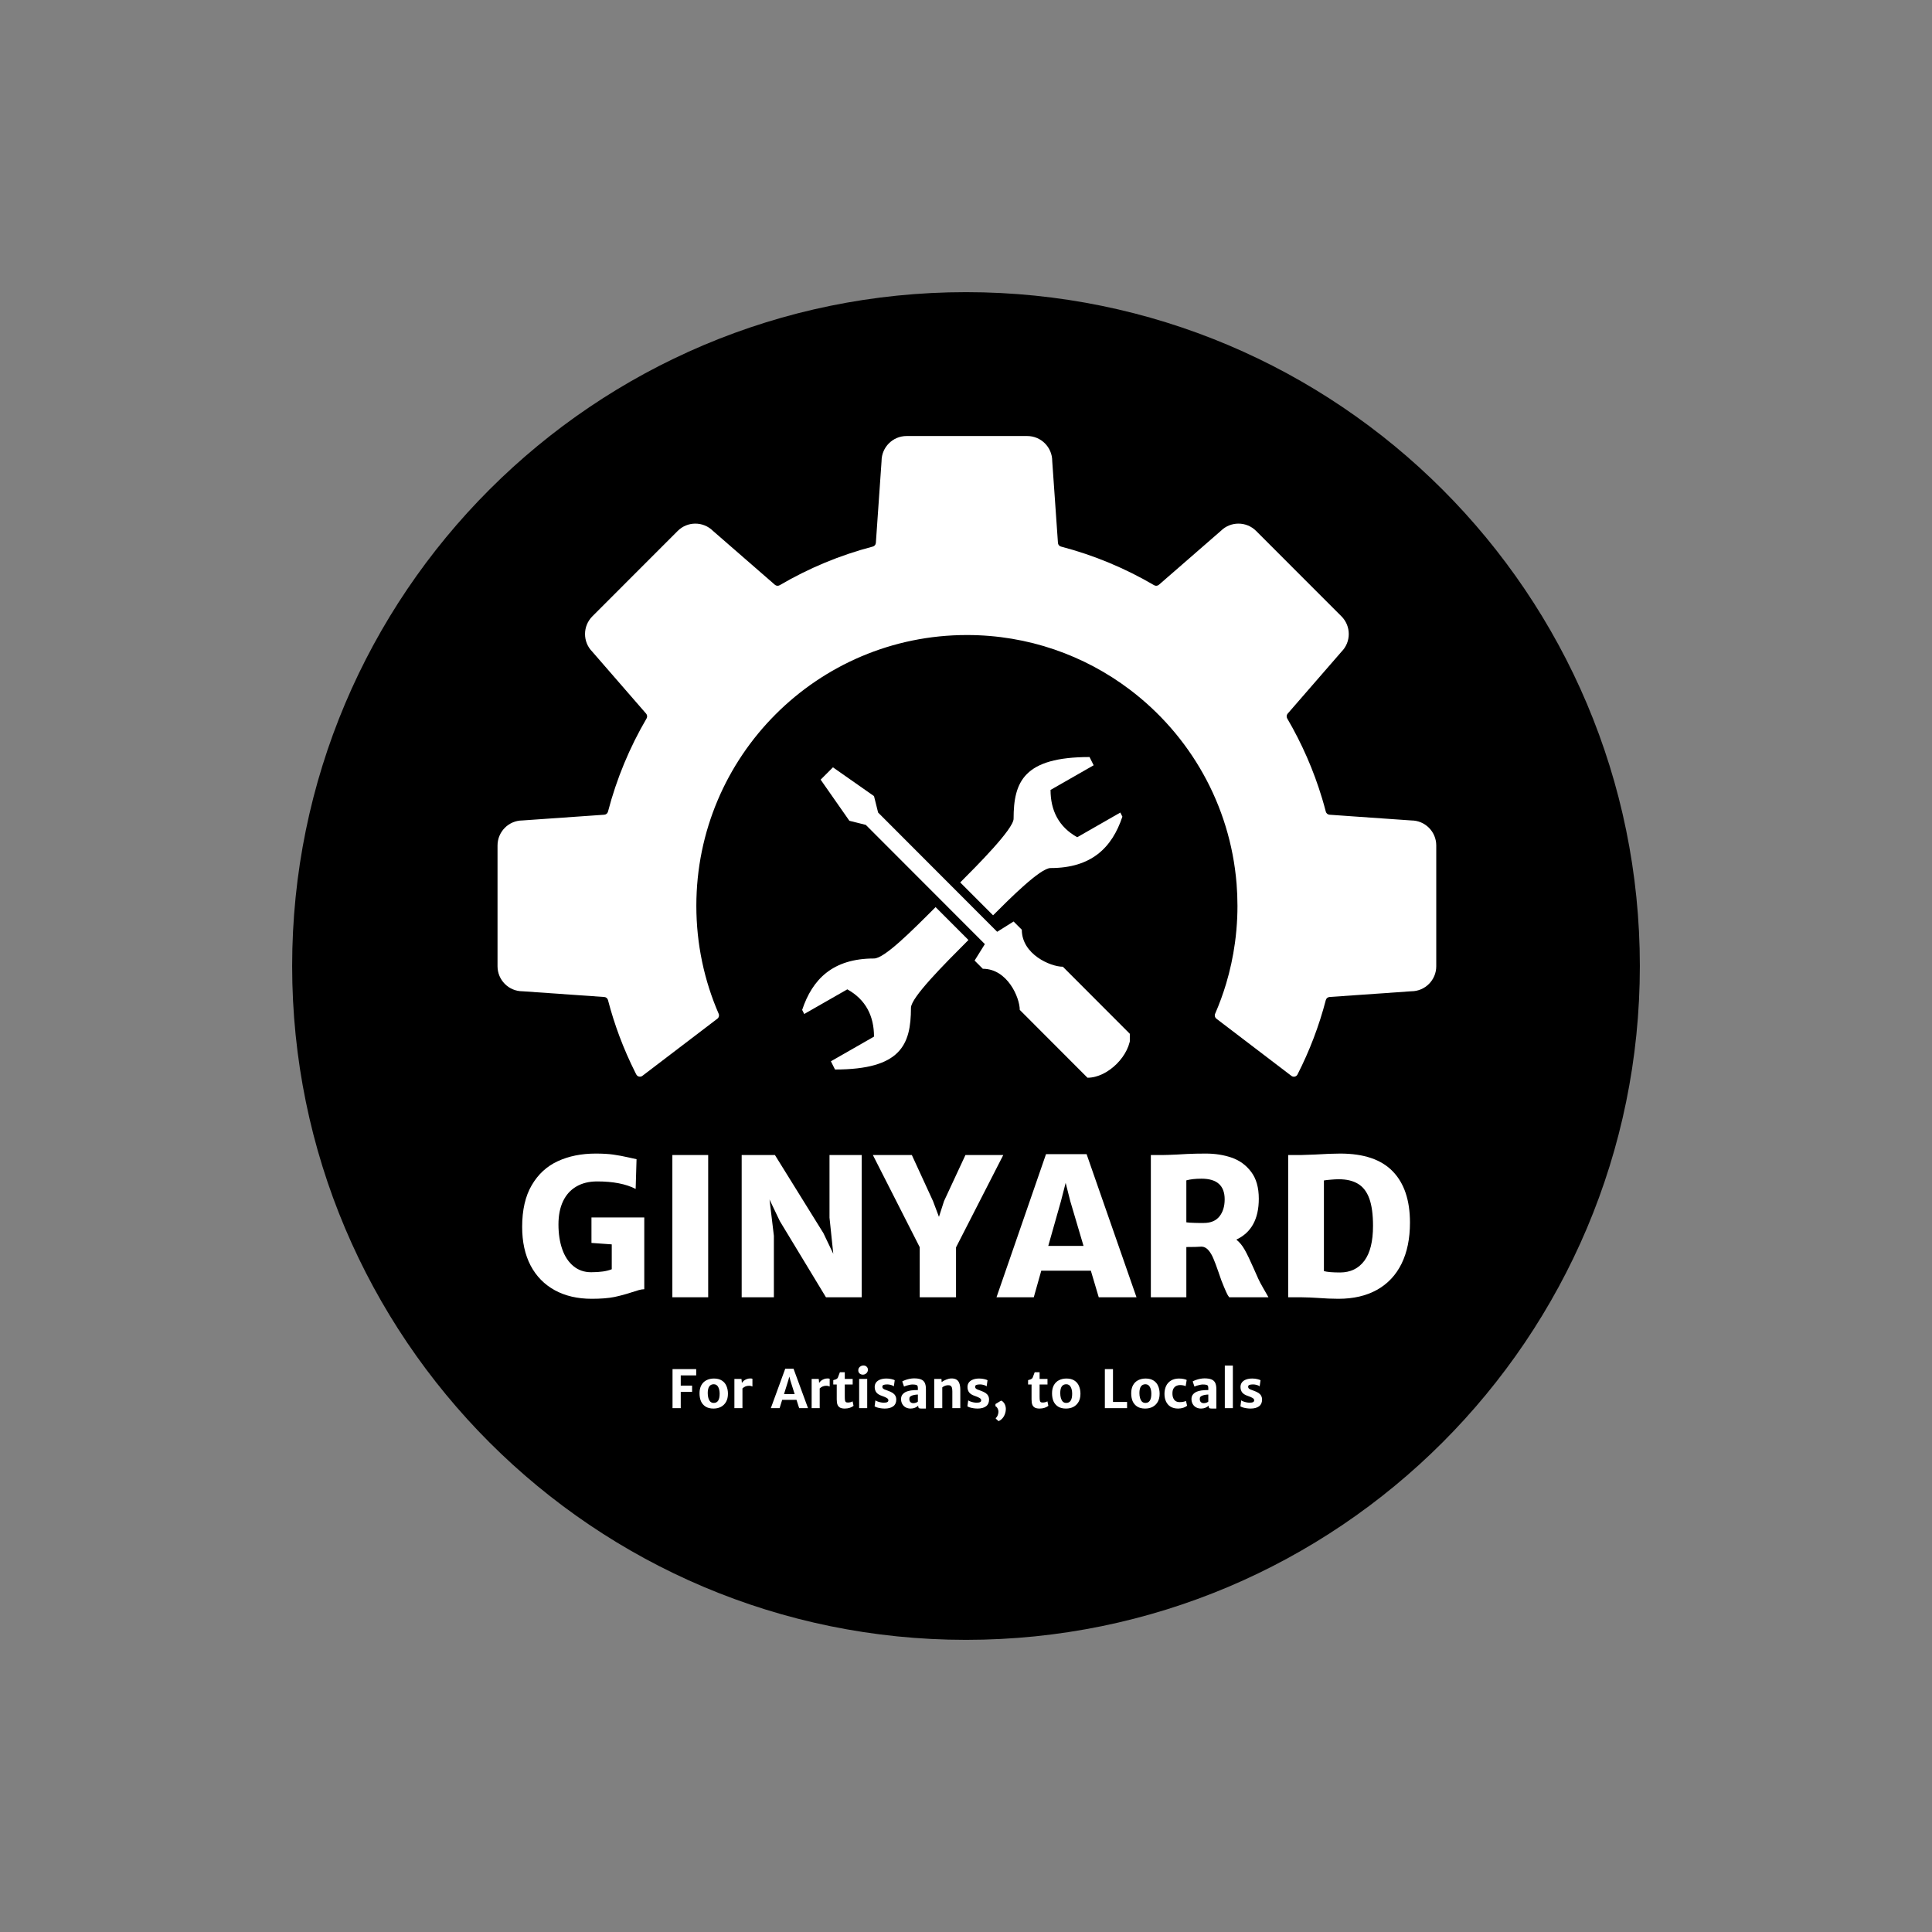 <svg xmlns="http://www.w3.org/2000/svg" xmlns:xlink="http://www.w3.org/1999/xlink" width="500" zoomAndPan="magnify" viewBox="0 0 375 375" height="500" preserveAspectRatio="xMidYMid meet" version="1.0"><rect x="0" y="0" width="375" height="375" fill="#808080" stroke="none"/><defs><g/><clipPath id="dc32d8a523"><path d="M 56.707 56.707 L 318.293 56.707 L 318.293 318.293 L 56.707 318.293 Z M 56.707 56.707 " clip-rule="nonzero"/></clipPath><clipPath id="7462cc3633"><path d="M 187.5 56.707 C 115.266 56.707 56.707 115.266 56.707 187.5 C 56.707 259.734 115.266 318.293 187.5 318.293 C 259.734 318.293 318.293 259.734 318.293 187.5 C 318.293 115.266 259.734 56.707 187.5 56.707 " clip-rule="nonzero"/></clipPath><clipPath id="de3a761b56"><path d="M 96.551 84.629 L 278.801 84.629 L 278.801 209 L 96.551 209 Z M 96.551 84.629 " clip-rule="nonzero"/></clipPath><clipPath id="16324763fe"><path d="M 155.699 146.941 L 219.297 146.941 L 219.297 209.191 L 155.699 209.191 Z M 155.699 146.941 " clip-rule="nonzero"/></clipPath></defs><g clip-path="url(#dc32d8a523)"><g clip-path="url(#7462cc3633)"><path fill="#000000" d="M 56.707 56.707 L 318.293 56.707 L 318.293 318.293 L 56.707 318.293 Z M 56.707 56.707 " fill-opacity="1" fill-rule="nonzero"/></g></g><g clip-path="url(#de3a761b56)"><path fill="#ffffff" d="M 278.777 164.109 L 278.777 187.547 C 278.777 190.223 276.617 192.395 273.945 192.406 C 273.93 192.406 273.914 192.406 273.902 192.406 L 258.059 193.516 C 257.715 193.539 257.43 193.781 257.34 194.109 C 256.023 199.164 254.172 203.996 251.844 208.555 C 251.844 208.559 251.844 208.559 251.84 208.562 C 251.617 208.996 251.055 209.121 250.664 208.828 L 236.102 197.727 C 235.809 197.504 235.707 197.113 235.852 196.777 C 236.676 194.883 237.391 192.93 237.992 190.93 C 238.758 188.363 239.332 185.719 239.703 183.008 C 239.926 181.383 240.07 179.734 240.145 178.066 C 240.176 177.324 240.191 176.578 240.191 175.824 C 240.191 174.387 240.133 172.957 240.02 171.543 C 238.777 156.152 230.914 142.633 219.281 133.844 C 210.488 127.199 199.543 123.258 187.676 123.258 C 158.668 123.258 135.16 146.793 135.16 175.824 C 135.16 183.273 136.707 190.359 139.496 196.777 C 139.641 197.113 139.539 197.504 139.246 197.727 L 137.879 198.77 L 124.691 208.82 C 124.301 209.117 123.73 208.992 123.504 208.555 C 123.477 208.5 123.449 208.449 123.422 208.395 C 123.383 208.324 123.348 208.254 123.312 208.18 C 122.164 205.895 121.133 203.543 120.227 201.125 C 119.375 198.84 118.629 196.5 118.008 194.109 C 117.922 193.781 117.633 193.539 117.289 193.516 L 101.449 192.406 C 101.434 192.406 101.422 192.406 101.402 192.406 C 98.734 192.395 96.57 190.223 96.57 187.547 L 96.57 164.109 C 96.57 161.43 98.734 159.258 101.402 159.25 C 101.422 159.25 101.434 159.246 101.449 159.246 L 117.289 158.137 C 117.633 158.113 117.922 157.875 118.008 157.543 C 119.684 151.117 122.223 145.043 125.5 139.449 C 125.672 139.152 125.637 138.781 125.414 138.52 L 114.988 126.52 C 114.98 126.508 114.973 126.5 114.961 126.488 C 113.078 124.59 113.086 121.523 114.977 119.629 L 125.066 109.531 L 131.535 103.059 C 133.422 101.164 136.488 101.16 138.383 103.043 C 138.395 103.051 138.402 103.062 138.414 103.07 L 150.406 113.504 C 150.664 113.73 151.039 113.762 151.336 113.59 C 156.922 110.312 162.988 107.77 169.406 106.09 C 169.738 106.004 169.98 105.715 170.004 105.375 L 171.109 89.516 C 171.109 89.5 171.109 89.484 171.109 89.473 C 171.121 86.797 173.293 84.633 175.965 84.633 L 199.383 84.633 C 202.059 84.633 204.227 86.797 204.238 89.473 C 204.238 89.484 204.238 89.5 204.238 89.516 L 205.348 105.375 C 205.367 105.715 205.609 106.004 205.941 106.09 C 212.359 107.77 218.426 110.312 224.016 113.59 C 224.312 113.762 224.684 113.73 224.941 113.504 L 226.965 111.746 L 236.934 103.07 C 236.945 103.062 236.953 103.051 236.965 103.043 C 238.859 101.16 241.926 101.164 243.816 103.059 L 250.281 109.531 L 260.375 119.629 C 262.262 121.523 262.27 124.59 260.387 126.488 C 260.379 126.5 260.371 126.508 260.359 126.52 L 249.934 138.52 C 249.711 138.781 249.676 139.152 249.848 139.449 C 252.676 144.281 254.961 149.473 256.609 154.938 C 256.867 155.801 257.113 156.668 257.34 157.543 C 257.43 157.875 257.715 158.113 258.059 158.137 L 260.406 158.301 L 262.367 158.441 L 268.238 158.852 L 273.902 159.246 C 273.914 159.246 273.93 159.25 273.945 159.25 C 276.617 159.258 278.777 161.43 278.777 164.109 " fill-opacity="1" fill-rule="nonzero"/></g><g clip-path="url(#16324763fe)"><path fill="#ffffff" d="M 211.48 146.941 L 212.277 148.539 L 203.91 153.324 C 203.91 157.316 205.504 160.508 209.09 162.504 L 217.457 157.715 L 217.855 158.512 C 215.863 164.5 211.879 168.488 203.91 168.488 C 201.918 168.488 195.941 174.473 192.754 177.664 L 186.379 171.281 C 189.566 168.09 196.738 160.906 196.738 158.91 C 196.738 151.73 198.73 146.941 211.48 146.941 Z M 161.676 148.938 L 169.645 154.523 L 170.441 157.715 L 193.551 180.859 L 196.738 178.863 L 198.332 180.457 C 198.332 185.246 203.91 187.641 206.301 187.641 L 219.449 200.809 C 219.449 204.797 215.066 209.188 211.082 209.188 L 197.934 196.02 C 197.934 193.625 195.543 188.039 190.762 188.039 L 189.168 186.445 L 191.16 183.25 L 168.051 160.109 L 164.863 159.312 L 159.285 151.332 Z M 181.598 176.07 L 187.973 182.453 C 183.191 187.242 176.816 193.625 176.816 195.621 C 176.816 202.805 174.824 207.59 162.074 207.59 L 161.277 205.996 L 169.645 201.207 C 169.645 197.219 168.051 194.023 164.465 192.031 L 156.098 196.816 L 155.699 196.02 C 157.691 190.035 161.676 186.043 169.645 186.043 C 171.637 186.043 176.816 180.859 181.598 176.07 Z M 181.598 176.07 " fill-opacity="1" fill-rule="nonzero"/></g><g fill="#ffffff" fill-opacity="1"><g transform="translate(99.803, 251.798)"><g><path d="M 25.25 -15.484 L 25.25 -1.562 C 24.895 -1.551 24.539 -1.492 24.188 -1.391 C 23.844 -1.297 23.406 -1.16 22.875 -0.984 C 21.707 -0.598 20.555 -0.285 19.422 -0.047 C 18.285 0.18 16.828 0.297 15.047 0.297 C 12.305 0.297 9.922 -0.254 7.891 -1.359 C 5.859 -2.473 4.289 -4.07 3.188 -6.156 C 2.094 -8.25 1.547 -10.75 1.547 -13.656 C 1.547 -16.938 2.164 -19.633 3.406 -21.75 C 4.645 -23.875 6.328 -25.426 8.453 -26.406 C 10.586 -27.395 13.047 -27.891 15.828 -27.891 C 17.211 -27.891 18.359 -27.82 19.266 -27.688 C 20.18 -27.562 21.207 -27.367 22.344 -27.109 C 22.969 -26.961 23.438 -26.859 23.75 -26.797 L 23.578 -21.031 C 21.691 -22 19.203 -22.484 16.109 -22.484 C 14.523 -22.484 13.172 -22.148 12.047 -21.484 C 10.922 -20.828 10.062 -19.867 9.469 -18.609 C 8.883 -17.359 8.594 -15.867 8.594 -14.141 C 8.594 -12.336 8.836 -10.734 9.328 -9.328 C 9.816 -7.93 10.539 -6.836 11.5 -6.047 C 12.457 -5.254 13.602 -4.859 14.938 -4.859 C 16.656 -4.859 17.988 -5.051 18.938 -5.438 L 18.938 -10.266 L 15 -10.547 L 15 -15.484 Z M 25.25 -15.484 "/></g></g></g><g fill="#ffffff" fill-opacity="1"><g transform="translate(127.146, 251.798)"><g><path d="M 10.312 -27.609 L 10.312 0 L 3.359 0 L 3.359 -27.609 Z M 10.312 -27.609 "/></g></g></g><g fill="#ffffff" fill-opacity="1"><g transform="translate(140.818, 251.798)"><g><path d="M 26.438 -27.609 L 26.438 0 L 19.5 0 L 10.547 -14.781 L 8.547 -18.969 L 9.391 -11.938 L 9.391 0 L 3.141 0 L 3.141 -27.609 L 9.594 -27.609 L 19 -12.453 L 20.922 -8.438 L 20.188 -15.453 L 20.188 -27.609 Z M 26.438 -27.609 "/></g></g></g><g fill="#ffffff" fill-opacity="1"><g transform="translate(170.392, 251.798)"><g><path d="M 15.172 -9.688 L 15.172 0 L 8.125 0 L 8.125 -9.719 L -0.969 -27.609 L 6.594 -27.609 L 10.703 -18.672 L 11.859 -15.609 L 12.844 -18.672 L 17 -27.609 L 24.344 -27.609 Z M 15.172 -9.688 "/></g></g></g><g fill="#ffffff" fill-opacity="1"><g transform="translate(193.765, 251.798)"><g><path d="M 17.969 -5.156 L 8.344 -5.156 L 6.891 0 L -0.344 0 L 9.266 -27.781 L 17.141 -27.781 L 26.828 0 L 19.5 0 Z M 16.547 -9.969 L 13.984 -18.625 L 13.078 -22.203 L 12.156 -18.625 L 9.703 -9.969 Z M 16.547 -9.969 "/></g></g></g><g fill="#ffffff" fill-opacity="1"><g transform="translate(220.238, 251.798)"><g><path d="M 25.969 0 L 18.359 0 C 18.211 -0.176 18.082 -0.375 17.969 -0.594 C 17.852 -0.82 17.648 -1.273 17.359 -1.953 C 17.016 -2.734 16.645 -3.727 16.25 -4.938 C 15.875 -6.031 15.551 -6.891 15.281 -7.516 C 15.02 -8.148 14.703 -8.688 14.328 -9.125 C 13.953 -9.562 13.516 -9.797 13.016 -9.828 C 12.328 -9.773 11.332 -9.75 10.031 -9.75 L 10.031 0 L 3.141 0 L 3.141 -27.609 L 5.516 -27.609 C 5.953 -27.609 6.859 -27.641 8.234 -27.703 C 8.43 -27.723 9.07 -27.758 10.156 -27.812 C 11.238 -27.863 12.457 -27.891 13.812 -27.891 C 15.633 -27.891 17.312 -27.625 18.844 -27.094 C 20.375 -26.562 21.629 -25.645 22.609 -24.344 C 23.598 -23.039 24.094 -21.301 24.094 -19.125 C 24.094 -15.195 22.641 -12.551 19.734 -11.188 C 20.359 -10.695 20.906 -10.031 21.375 -9.188 C 21.844 -8.352 22.398 -7.195 23.047 -5.719 C 23.422 -4.844 23.738 -4.129 24 -3.578 C 24.258 -3.023 24.535 -2.5 24.828 -2 Z M 10.031 -14.547 C 10.375 -14.492 10.906 -14.457 11.625 -14.438 C 12.352 -14.414 12.953 -14.41 13.422 -14.422 C 14.766 -14.422 15.773 -14.844 16.453 -15.688 C 17.129 -16.539 17.469 -17.645 17.469 -19 C 17.469 -21.676 15.969 -23.016 12.969 -23.016 C 11.789 -23.016 10.812 -22.906 10.031 -22.688 Z M 10.031 -14.547 "/></g></g></g><g fill="#ffffff" fill-opacity="1"><g transform="translate(246.893, 251.798)"><g><path d="M 5.672 -27.609 C 5.961 -27.609 6.859 -27.641 8.359 -27.703 C 10.41 -27.828 12.035 -27.891 13.234 -27.891 C 17.816 -27.891 21.219 -26.738 23.438 -24.438 C 25.664 -22.145 26.781 -18.828 26.781 -14.484 C 26.781 -11.379 26.234 -8.719 25.141 -6.5 C 24.047 -4.289 22.457 -2.602 20.375 -1.438 C 18.301 -0.281 15.805 0.297 12.891 0.297 C 11.703 0.297 10.336 0.238 8.797 0.125 C 8.523 0.113 8.047 0.086 7.359 0.047 C 6.672 0.016 6.07 0 5.562 0 L 3.141 0 L 3.141 -27.609 Z M 13.234 -4.812 C 15.234 -4.82 16.797 -5.578 17.922 -7.078 C 19.047 -8.578 19.609 -10.844 19.609 -13.875 C 19.609 -16.07 19.367 -17.832 18.891 -19.156 C 18.41 -20.477 17.68 -21.43 16.703 -22.016 C 15.734 -22.609 14.484 -22.906 12.953 -22.906 C 12.516 -22.906 12.016 -22.879 11.453 -22.828 C 10.898 -22.785 10.441 -22.734 10.078 -22.672 L 10.078 -5.078 C 10.711 -4.898 11.766 -4.812 13.234 -4.812 Z M 13.234 -4.812 "/></g></g></g><g fill="#ffffff" fill-opacity="1"><g transform="translate(129.6, 273.322)"><g><path d="M 5.531 -7.578 L 5.531 -6.359 L 2.531 -6.359 L 2.531 -4.375 L 4.734 -4.375 L 4.734 -3.156 L 2.531 -3.156 L 2.531 0 L 0.938 0 L 0.938 -7.578 Z M 5.531 -7.578 "/></g></g></g><g fill="#ffffff" fill-opacity="1"><g transform="translate(135.293, 273.322)"><g><path d="M 0.484 -2.891 C 0.484 -3.492 0.598 -4.008 0.828 -4.438 C 1.066 -4.875 1.398 -5.203 1.828 -5.422 C 2.254 -5.641 2.742 -5.75 3.297 -5.75 C 3.922 -5.75 4.438 -5.613 4.844 -5.344 C 5.25 -5.082 5.539 -4.727 5.719 -4.281 C 5.906 -3.844 6 -3.348 6 -2.797 C 6 -2.18 5.879 -1.66 5.641 -1.234 C 5.398 -0.805 5.066 -0.477 4.641 -0.25 C 4.223 -0.031 3.738 0.078 3.188 0.078 C 2.562 0.078 2.047 -0.051 1.641 -0.312 C 1.234 -0.582 0.938 -0.938 0.75 -1.375 C 0.57 -1.82 0.484 -2.328 0.484 -2.891 Z M 4.391 -2.797 C 4.391 -3.328 4.297 -3.766 4.109 -4.109 C 3.922 -4.461 3.633 -4.641 3.25 -4.641 C 2.469 -4.641 2.078 -4.066 2.078 -2.922 C 2.078 -2.566 2.117 -2.242 2.203 -1.953 C 2.285 -1.672 2.41 -1.441 2.578 -1.266 C 2.754 -1.098 2.977 -1.016 3.25 -1.016 C 4.008 -1.016 4.391 -1.609 4.391 -2.797 Z M 4.391 -2.797 "/></g></g></g><g fill="#ffffff" fill-opacity="1"><g transform="translate(141.765, 273.322)"><g><path d="M 3.844 -5.766 C 4.051 -5.766 4.195 -5.742 4.281 -5.703 L 4.281 -4.203 C 4.207 -4.242 4.117 -4.273 4.016 -4.297 C 3.922 -4.328 3.781 -4.344 3.594 -4.344 C 3.125 -4.344 2.707 -4.172 2.344 -3.828 L 2.344 0 L 0.781 0 L 0.781 -5.672 L 2.156 -5.672 L 2.234 -4.891 C 2.316 -5.035 2.438 -5.176 2.594 -5.312 C 2.758 -5.445 2.953 -5.555 3.172 -5.641 C 3.391 -5.723 3.613 -5.766 3.844 -5.766 Z M 3.844 -5.766 "/></g></g></g><g fill="#ffffff" fill-opacity="1"><g transform="translate(146.369, 273.322)"><g/></g></g><g fill="#ffffff" fill-opacity="1"><g transform="translate(149.695, 273.322)"><g><path d="M 4.906 -1.609 L 2.125 -1.609 L 1.625 0 L -0.078 0 L 2.719 -7.656 L 4.328 -7.656 L 7.141 0 L 5.422 0 Z M 4.547 -2.734 L 3.719 -5.344 L 3.516 -6.125 L 3.297 -5.344 L 2.484 -2.734 Z M 4.547 -2.734 "/></g></g></g><g fill="#ffffff" fill-opacity="1"><g transform="translate(156.759, 273.322)"><g><path d="M 3.844 -5.766 C 4.051 -5.766 4.195 -5.742 4.281 -5.703 L 4.281 -4.203 C 4.207 -4.242 4.117 -4.273 4.016 -4.297 C 3.922 -4.328 3.781 -4.344 3.594 -4.344 C 3.125 -4.344 2.707 -4.172 2.344 -3.828 L 2.344 0 L 0.781 0 L 0.781 -5.672 L 2.156 -5.672 L 2.234 -4.891 C 2.316 -5.035 2.438 -5.176 2.594 -5.312 C 2.758 -5.445 2.953 -5.555 3.172 -5.641 C 3.391 -5.723 3.613 -5.766 3.844 -5.766 Z M 3.844 -5.766 "/></g></g></g><g fill="#ffffff" fill-opacity="1"><g transform="translate(161.363, 273.322)"><g><path d="M 1.047 -4.594 L 0.375 -4.594 L 0.375 -5.438 C 0.594 -5.5 0.75 -5.547 0.844 -5.578 C 0.938 -5.617 1.02 -5.664 1.094 -5.719 C 1.176 -5.781 1.238 -5.863 1.281 -5.969 C 1.352 -6.133 1.477 -6.469 1.656 -6.969 L 2.609 -6.969 L 2.609 -5.672 L 4.141 -5.672 L 4.141 -4.594 L 2.609 -4.594 L 2.609 -2.312 C 2.609 -1.938 2.625 -1.66 2.656 -1.484 C 2.695 -1.316 2.758 -1.207 2.844 -1.156 C 2.938 -1.113 3.07 -1.094 3.25 -1.094 C 3.383 -1.094 3.539 -1.113 3.719 -1.156 C 3.906 -1.207 4.039 -1.266 4.125 -1.328 L 4.312 -0.453 C 4.156 -0.316 3.922 -0.191 3.609 -0.078 C 3.305 0.023 2.973 0.078 2.609 0.078 C 2.234 0.078 1.93 0.02 1.703 -0.094 C 1.473 -0.219 1.305 -0.406 1.203 -0.656 C 1.098 -0.914 1.047 -1.258 1.047 -1.688 Z M 1.047 -4.594 "/></g></g></g><g fill="#ffffff" fill-opacity="1"><g transform="translate(165.902, 273.322)"><g><path d="M 2.422 -5.672 L 2.422 0 L 0.859 0 L 0.859 -5.672 Z M 0.688 -7.359 C 0.688 -7.516 0.727 -7.664 0.812 -7.812 C 0.906 -7.957 1.031 -8.07 1.188 -8.156 C 1.344 -8.238 1.504 -8.281 1.672 -8.281 C 1.941 -8.281 2.156 -8.203 2.312 -8.047 C 2.477 -7.891 2.562 -7.688 2.562 -7.438 C 2.562 -7.27 2.516 -7.113 2.422 -6.969 C 2.336 -6.82 2.219 -6.707 2.062 -6.625 C 1.914 -6.539 1.754 -6.5 1.578 -6.5 C 1.41 -6.5 1.258 -6.535 1.125 -6.609 C 0.988 -6.68 0.879 -6.781 0.797 -6.906 C 0.723 -7.039 0.688 -7.191 0.688 -7.359 Z M 0.688 -7.359 "/></g></g></g><g fill="#ffffff" fill-opacity="1"><g transform="translate(169.183, 273.322)"><g><path d="M 0.734 -1.516 C 0.797 -1.461 0.91 -1.398 1.078 -1.328 C 1.254 -1.254 1.457 -1.191 1.688 -1.141 C 1.914 -1.086 2.141 -1.062 2.359 -1.062 C 2.672 -1.062 2.895 -1.098 3.031 -1.172 C 3.176 -1.242 3.25 -1.363 3.25 -1.531 C 3.25 -1.695 3.148 -1.844 2.953 -1.969 C 2.754 -2.094 2.441 -2.227 2.016 -2.375 C 1.516 -2.539 1.148 -2.766 0.922 -3.047 C 0.703 -3.336 0.594 -3.691 0.594 -4.109 C 0.594 -4.453 0.688 -4.75 0.875 -5 C 1.07 -5.25 1.344 -5.438 1.688 -5.562 C 2.031 -5.688 2.426 -5.75 2.875 -5.75 C 3.238 -5.75 3.562 -5.711 3.844 -5.641 C 4.133 -5.578 4.348 -5.504 4.484 -5.422 L 4.312 -4.234 C 4.195 -4.336 4.016 -4.426 3.766 -4.5 C 3.516 -4.57 3.27 -4.609 3.031 -4.609 C 2.695 -4.609 2.453 -4.57 2.297 -4.5 C 2.148 -4.438 2.078 -4.32 2.078 -4.156 C 2.078 -4.039 2.109 -3.941 2.172 -3.859 C 2.242 -3.773 2.359 -3.695 2.516 -3.625 C 2.672 -3.551 2.895 -3.469 3.188 -3.375 C 3.57 -3.238 3.879 -3.094 4.109 -2.938 C 4.336 -2.781 4.504 -2.598 4.609 -2.391 C 4.723 -2.18 4.781 -1.938 4.781 -1.656 C 4.781 -1.082 4.582 -0.648 4.188 -0.359 C 3.789 -0.066 3.242 0.078 2.547 0.078 C 2.285 0.078 2.02 0.055 1.75 0.016 C 1.488 -0.023 1.254 -0.078 1.047 -0.141 C 0.836 -0.211 0.68 -0.285 0.578 -0.359 Z M 0.734 -1.516 "/></g></g></g><g fill="#ffffff" fill-opacity="1"><g transform="translate(174.393, 273.322)"><g><path d="M 3.016 -5.781 C 3.566 -5.781 4.004 -5.719 4.328 -5.594 C 4.66 -5.477 4.91 -5.27 5.078 -4.969 C 5.242 -4.664 5.328 -4.242 5.328 -3.703 L 5.328 0.078 L 4.422 0.078 C 4.266 0.078 4.148 0.066 4.078 0.047 C 4.004 0.023 3.941 -0.02 3.891 -0.094 C 3.848 -0.164 3.828 -0.281 3.828 -0.438 L 3.828 -0.484 C 3.66 -0.316 3.453 -0.18 3.203 -0.078 C 2.953 0.023 2.672 0.078 2.359 0.078 C 1.992 0.078 1.672 0 1.391 -0.156 C 1.109 -0.312 0.891 -0.531 0.734 -0.812 C 0.578 -1.094 0.5 -1.41 0.5 -1.766 C 0.5 -2.098 0.582 -2.379 0.75 -2.609 C 0.926 -2.848 1.176 -3.039 1.5 -3.188 C 1.988 -3.406 2.742 -3.516 3.766 -3.516 L 3.766 -3.875 C 3.766 -4.082 3.738 -4.234 3.688 -4.328 C 3.633 -4.43 3.531 -4.5 3.375 -4.531 C 3.219 -4.57 2.973 -4.594 2.641 -4.594 C 2.484 -4.594 2.242 -4.551 1.922 -4.469 C 1.598 -4.395 1.316 -4.301 1.078 -4.188 L 0.734 -5.188 C 0.867 -5.27 1.062 -5.359 1.312 -5.453 C 1.57 -5.547 1.852 -5.625 2.156 -5.688 C 2.457 -5.75 2.742 -5.781 3.016 -5.781 Z M 2.891 -0.969 C 3.055 -0.969 3.227 -1 3.406 -1.062 C 3.594 -1.133 3.711 -1.207 3.766 -1.281 L 3.766 -2.641 C 3.578 -2.641 3.363 -2.617 3.125 -2.578 C 2.895 -2.535 2.723 -2.488 2.609 -2.438 C 2.453 -2.375 2.328 -2.297 2.234 -2.203 C 2.148 -2.109 2.109 -1.969 2.109 -1.781 C 2.109 -1.508 2.18 -1.305 2.328 -1.172 C 2.473 -1.035 2.66 -0.969 2.891 -0.969 Z M 2.891 -0.969 "/></g></g></g><g fill="#ffffff" fill-opacity="1"><g transform="translate(180.473, 273.322)"><g><path d="M 2.266 -5.672 L 2.297 -5.062 C 2.523 -5.238 2.812 -5.395 3.156 -5.531 C 3.5 -5.676 3.832 -5.754 4.156 -5.766 C 4.562 -5.773 4.891 -5.707 5.141 -5.562 C 5.398 -5.426 5.594 -5.191 5.719 -4.859 C 5.852 -4.535 5.922 -4.102 5.922 -3.562 L 5.922 0 L 4.375 0 L 4.375 -3.219 C 4.375 -3.539 4.348 -3.789 4.297 -3.969 C 4.242 -4.145 4.156 -4.27 4.031 -4.344 C 3.914 -4.426 3.75 -4.461 3.531 -4.453 C 3.363 -4.453 3.176 -4.414 2.969 -4.344 C 2.758 -4.27 2.578 -4.164 2.422 -4.031 L 2.422 0 L 0.859 0 L 0.859 -5.672 Z M 2.266 -5.672 "/></g></g></g><g fill="#ffffff" fill-opacity="1"><g transform="translate(187.195, 273.322)"><g><path d="M 0.734 -1.516 C 0.797 -1.461 0.91 -1.398 1.078 -1.328 C 1.254 -1.254 1.457 -1.191 1.688 -1.141 C 1.914 -1.086 2.141 -1.062 2.359 -1.062 C 2.672 -1.062 2.895 -1.098 3.031 -1.172 C 3.176 -1.242 3.25 -1.363 3.25 -1.531 C 3.25 -1.695 3.148 -1.844 2.953 -1.969 C 2.754 -2.094 2.441 -2.227 2.016 -2.375 C 1.516 -2.539 1.148 -2.766 0.922 -3.047 C 0.703 -3.336 0.594 -3.691 0.594 -4.109 C 0.594 -4.453 0.688 -4.75 0.875 -5 C 1.07 -5.25 1.344 -5.438 1.688 -5.562 C 2.031 -5.688 2.426 -5.75 2.875 -5.75 C 3.238 -5.75 3.562 -5.711 3.844 -5.641 C 4.133 -5.578 4.348 -5.504 4.484 -5.422 L 4.312 -4.234 C 4.195 -4.336 4.016 -4.426 3.766 -4.5 C 3.516 -4.57 3.27 -4.609 3.031 -4.609 C 2.695 -4.609 2.453 -4.57 2.297 -4.5 C 2.148 -4.438 2.078 -4.32 2.078 -4.156 C 2.078 -4.039 2.109 -3.941 2.172 -3.859 C 2.242 -3.773 2.359 -3.695 2.516 -3.625 C 2.672 -3.551 2.895 -3.469 3.188 -3.375 C 3.57 -3.238 3.879 -3.094 4.109 -2.938 C 4.336 -2.781 4.504 -2.598 4.609 -2.391 C 4.723 -2.18 4.781 -1.938 4.781 -1.656 C 4.781 -1.082 4.582 -0.648 4.188 -0.359 C 3.789 -0.066 3.242 0.078 2.547 0.078 C 2.285 0.078 2.02 0.055 1.75 0.016 C 1.488 -0.023 1.254 -0.078 1.047 -0.141 C 0.836 -0.211 0.68 -0.285 0.578 -0.359 Z M 0.734 -1.516 "/></g></g></g><g fill="#ffffff" fill-opacity="1"><g transform="translate(192.405, 273.322)"><g><path d="M 0.875 1.906 C 0.969 1.852 1.051 1.758 1.125 1.625 C 1.207 1.5 1.27 1.352 1.312 1.188 C 1.363 1.02 1.391 0.848 1.391 0.672 C 1.391 0.523 1.359 0.367 1.297 0.203 C 1.234 0.047 1.156 -0.082 1.062 -0.188 C 0.977 -0.301 0.895 -0.359 0.812 -0.359 L 0.812 -0.797 L 1.922 -1.469 C 2.109 -1.395 2.27 -1.27 2.406 -1.094 C 2.551 -0.926 2.656 -0.734 2.719 -0.516 C 2.789 -0.297 2.828 -0.086 2.828 0.109 C 2.828 0.473 2.766 0.82 2.641 1.156 C 2.516 1.5 2.344 1.785 2.125 2.016 C 1.906 2.254 1.664 2.422 1.406 2.516 L 0.875 2.031 Z M 0.875 1.906 "/></g></g></g><g fill="#ffffff" fill-opacity="1"><g transform="translate(195.85, 273.322)"><g/></g></g><g fill="#ffffff" fill-opacity="1"><g transform="translate(199.176, 273.322)"><g><path d="M 1.047 -4.594 L 0.375 -4.594 L 0.375 -5.438 C 0.594 -5.5 0.75 -5.547 0.844 -5.578 C 0.938 -5.617 1.02 -5.664 1.094 -5.719 C 1.176 -5.781 1.238 -5.863 1.281 -5.969 C 1.352 -6.133 1.477 -6.469 1.656 -6.969 L 2.609 -6.969 L 2.609 -5.672 L 4.141 -5.672 L 4.141 -4.594 L 2.609 -4.594 L 2.609 -2.312 C 2.609 -1.938 2.625 -1.66 2.656 -1.484 C 2.695 -1.316 2.758 -1.207 2.844 -1.156 C 2.938 -1.113 3.07 -1.094 3.25 -1.094 C 3.383 -1.094 3.539 -1.113 3.719 -1.156 C 3.906 -1.207 4.039 -1.266 4.125 -1.328 L 4.312 -0.453 C 4.156 -0.316 3.922 -0.191 3.609 -0.078 C 3.305 0.023 2.973 0.078 2.609 0.078 C 2.234 0.078 1.93 0.02 1.703 -0.094 C 1.473 -0.219 1.305 -0.406 1.203 -0.656 C 1.098 -0.914 1.047 -1.258 1.047 -1.688 Z M 1.047 -4.594 "/></g></g></g><g fill="#ffffff" fill-opacity="1"><g transform="translate(203.715, 273.322)"><g><path d="M 0.484 -2.891 C 0.484 -3.492 0.598 -4.008 0.828 -4.438 C 1.066 -4.875 1.398 -5.203 1.828 -5.422 C 2.254 -5.641 2.742 -5.75 3.297 -5.75 C 3.922 -5.75 4.438 -5.613 4.844 -5.344 C 5.25 -5.082 5.539 -4.727 5.719 -4.281 C 5.906 -3.844 6 -3.348 6 -2.797 C 6 -2.18 5.879 -1.66 5.641 -1.234 C 5.398 -0.805 5.066 -0.477 4.641 -0.25 C 4.223 -0.031 3.738 0.078 3.188 0.078 C 2.562 0.078 2.047 -0.051 1.641 -0.312 C 1.234 -0.582 0.938 -0.938 0.75 -1.375 C 0.57 -1.82 0.484 -2.328 0.484 -2.891 Z M 4.391 -2.797 C 4.391 -3.328 4.297 -3.766 4.109 -4.109 C 3.922 -4.461 3.633 -4.641 3.25 -4.641 C 2.469 -4.641 2.078 -4.066 2.078 -2.922 C 2.078 -2.566 2.117 -2.242 2.203 -1.953 C 2.285 -1.672 2.41 -1.441 2.578 -1.266 C 2.754 -1.098 2.977 -1.016 3.25 -1.016 C 4.008 -1.016 4.391 -1.609 4.391 -2.797 Z M 4.391 -2.797 "/></g></g></g><g fill="#ffffff" fill-opacity="1"><g transform="translate(210.188, 273.322)"><g/></g></g><g fill="#ffffff" fill-opacity="1"><g transform="translate(213.514, 273.322)"><g><path d="M 2.516 -7.578 L 2.516 -1.203 L 5.25 -1.203 L 5.25 0 L 0.938 0 L 0.938 -7.578 Z M 2.516 -7.578 "/></g></g></g><g fill="#ffffff" fill-opacity="1"><g transform="translate(219.082, 273.322)"><g><path d="M 0.484 -2.891 C 0.484 -3.492 0.598 -4.008 0.828 -4.438 C 1.066 -4.875 1.398 -5.203 1.828 -5.422 C 2.254 -5.641 2.742 -5.75 3.297 -5.75 C 3.922 -5.75 4.438 -5.613 4.844 -5.344 C 5.25 -5.082 5.539 -4.727 5.719 -4.281 C 5.906 -3.844 6 -3.348 6 -2.797 C 6 -2.18 5.879 -1.66 5.641 -1.234 C 5.398 -0.805 5.066 -0.477 4.641 -0.25 C 4.223 -0.031 3.738 0.078 3.188 0.078 C 2.562 0.078 2.047 -0.051 1.641 -0.312 C 1.234 -0.582 0.938 -0.938 0.75 -1.375 C 0.57 -1.82 0.484 -2.328 0.484 -2.891 Z M 4.391 -2.797 C 4.391 -3.328 4.297 -3.766 4.109 -4.109 C 3.922 -4.461 3.633 -4.641 3.25 -4.641 C 2.469 -4.641 2.078 -4.066 2.078 -2.922 C 2.078 -2.566 2.117 -2.242 2.203 -1.953 C 2.285 -1.672 2.41 -1.441 2.578 -1.266 C 2.754 -1.098 2.977 -1.016 3.25 -1.016 C 4.008 -1.016 4.391 -1.609 4.391 -2.797 Z M 4.391 -2.797 "/></g></g></g><g fill="#ffffff" fill-opacity="1"><g transform="translate(225.555, 273.322)"><g><path d="M 3.297 -5.75 C 3.641 -5.75 3.945 -5.719 4.219 -5.656 C 4.488 -5.602 4.676 -5.539 4.781 -5.469 L 4.578 -4.266 C 4.441 -4.336 4.285 -4.391 4.109 -4.422 C 3.93 -4.461 3.719 -4.484 3.469 -4.484 C 3.227 -4.484 3 -4.43 2.781 -4.328 C 2.562 -4.223 2.379 -4.055 2.234 -3.828 C 2.098 -3.609 2.023 -3.316 2.016 -2.953 C 2.004 -2.566 2.055 -2.238 2.172 -1.969 C 2.285 -1.695 2.445 -1.492 2.656 -1.359 C 2.875 -1.234 3.125 -1.172 3.406 -1.172 C 3.656 -1.172 3.891 -1.191 4.109 -1.234 C 4.336 -1.273 4.516 -1.332 4.641 -1.406 L 4.859 -0.484 C 4.68 -0.316 4.438 -0.18 4.125 -0.078 C 3.812 0.023 3.477 0.078 3.125 0.078 C 2.551 0.078 2.062 -0.039 1.656 -0.281 C 1.258 -0.531 0.961 -0.867 0.766 -1.297 C 0.566 -1.723 0.469 -2.211 0.469 -2.766 C 0.469 -3.336 0.57 -3.848 0.781 -4.297 C 0.988 -4.742 1.305 -5.098 1.734 -5.359 C 2.16 -5.617 2.68 -5.75 3.297 -5.75 Z M 3.297 -5.75 "/></g></g></g><g fill="#ffffff" fill-opacity="1"><g transform="translate(230.765, 273.322)"><g><path d="M 3.016 -5.781 C 3.566 -5.781 4.004 -5.719 4.328 -5.594 C 4.66 -5.477 4.91 -5.27 5.078 -4.969 C 5.242 -4.664 5.328 -4.242 5.328 -3.703 L 5.328 0.078 L 4.422 0.078 C 4.266 0.078 4.148 0.066 4.078 0.047 C 4.004 0.023 3.941 -0.02 3.891 -0.094 C 3.848 -0.164 3.828 -0.281 3.828 -0.438 L 3.828 -0.484 C 3.66 -0.316 3.453 -0.18 3.203 -0.078 C 2.953 0.023 2.672 0.078 2.359 0.078 C 1.992 0.078 1.672 0 1.391 -0.156 C 1.109 -0.312 0.891 -0.531 0.734 -0.812 C 0.578 -1.094 0.5 -1.41 0.5 -1.766 C 0.5 -2.098 0.582 -2.379 0.75 -2.609 C 0.926 -2.848 1.176 -3.039 1.5 -3.188 C 1.988 -3.406 2.742 -3.516 3.766 -3.516 L 3.766 -3.875 C 3.766 -4.082 3.738 -4.234 3.688 -4.328 C 3.633 -4.43 3.531 -4.5 3.375 -4.531 C 3.219 -4.57 2.973 -4.594 2.641 -4.594 C 2.484 -4.594 2.242 -4.551 1.922 -4.469 C 1.598 -4.395 1.316 -4.301 1.078 -4.188 L 0.734 -5.188 C 0.867 -5.27 1.062 -5.359 1.312 -5.453 C 1.57 -5.547 1.852 -5.625 2.156 -5.688 C 2.457 -5.75 2.742 -5.781 3.016 -5.781 Z M 2.891 -0.969 C 3.055 -0.969 3.227 -1 3.406 -1.062 C 3.594 -1.133 3.711 -1.207 3.766 -1.281 L 3.766 -2.641 C 3.578 -2.641 3.363 -2.617 3.125 -2.578 C 2.895 -2.535 2.723 -2.488 2.609 -2.438 C 2.453 -2.375 2.328 -2.297 2.234 -2.203 C 2.148 -2.109 2.109 -1.969 2.109 -1.781 C 2.109 -1.508 2.18 -1.305 2.328 -1.172 C 2.473 -1.035 2.66 -0.969 2.891 -0.969 Z M 2.891 -0.969 "/></g></g></g><g fill="#ffffff" fill-opacity="1"><g transform="translate(236.845, 273.322)"><g><path d="M 2.453 -8.266 L 2.453 0 L 0.891 0 L 0.891 -8.266 Z M 2.453 -8.266 "/></g></g></g><g fill="#ffffff" fill-opacity="1"><g transform="translate(240.186, 273.322)"><g><path d="M 0.734 -1.516 C 0.797 -1.461 0.91 -1.398 1.078 -1.328 C 1.254 -1.254 1.457 -1.191 1.688 -1.141 C 1.914 -1.086 2.141 -1.062 2.359 -1.062 C 2.672 -1.062 2.895 -1.098 3.031 -1.172 C 3.176 -1.242 3.25 -1.363 3.25 -1.531 C 3.25 -1.695 3.148 -1.844 2.953 -1.969 C 2.754 -2.094 2.441 -2.227 2.016 -2.375 C 1.516 -2.539 1.148 -2.766 0.922 -3.047 C 0.703 -3.336 0.594 -3.691 0.594 -4.109 C 0.594 -4.453 0.688 -4.75 0.875 -5 C 1.07 -5.25 1.344 -5.438 1.688 -5.562 C 2.031 -5.688 2.426 -5.75 2.875 -5.75 C 3.238 -5.75 3.562 -5.711 3.844 -5.641 C 4.133 -5.578 4.348 -5.504 4.484 -5.422 L 4.312 -4.234 C 4.195 -4.336 4.016 -4.426 3.766 -4.5 C 3.516 -4.57 3.27 -4.609 3.031 -4.609 C 2.695 -4.609 2.453 -4.57 2.297 -4.5 C 2.148 -4.438 2.078 -4.32 2.078 -4.156 C 2.078 -4.039 2.109 -3.941 2.172 -3.859 C 2.242 -3.773 2.359 -3.695 2.516 -3.625 C 2.672 -3.551 2.895 -3.469 3.188 -3.375 C 3.57 -3.238 3.879 -3.094 4.109 -2.938 C 4.336 -2.781 4.504 -2.598 4.609 -2.391 C 4.723 -2.18 4.781 -1.938 4.781 -1.656 C 4.781 -1.082 4.582 -0.648 4.188 -0.359 C 3.789 -0.066 3.242 0.078 2.547 0.078 C 2.285 0.078 2.02 0.055 1.75 0.016 C 1.488 -0.023 1.254 -0.078 1.047 -0.141 C 0.836 -0.211 0.68 -0.285 0.578 -0.359 Z M 0.734 -1.516 "/></g></g></g></svg>